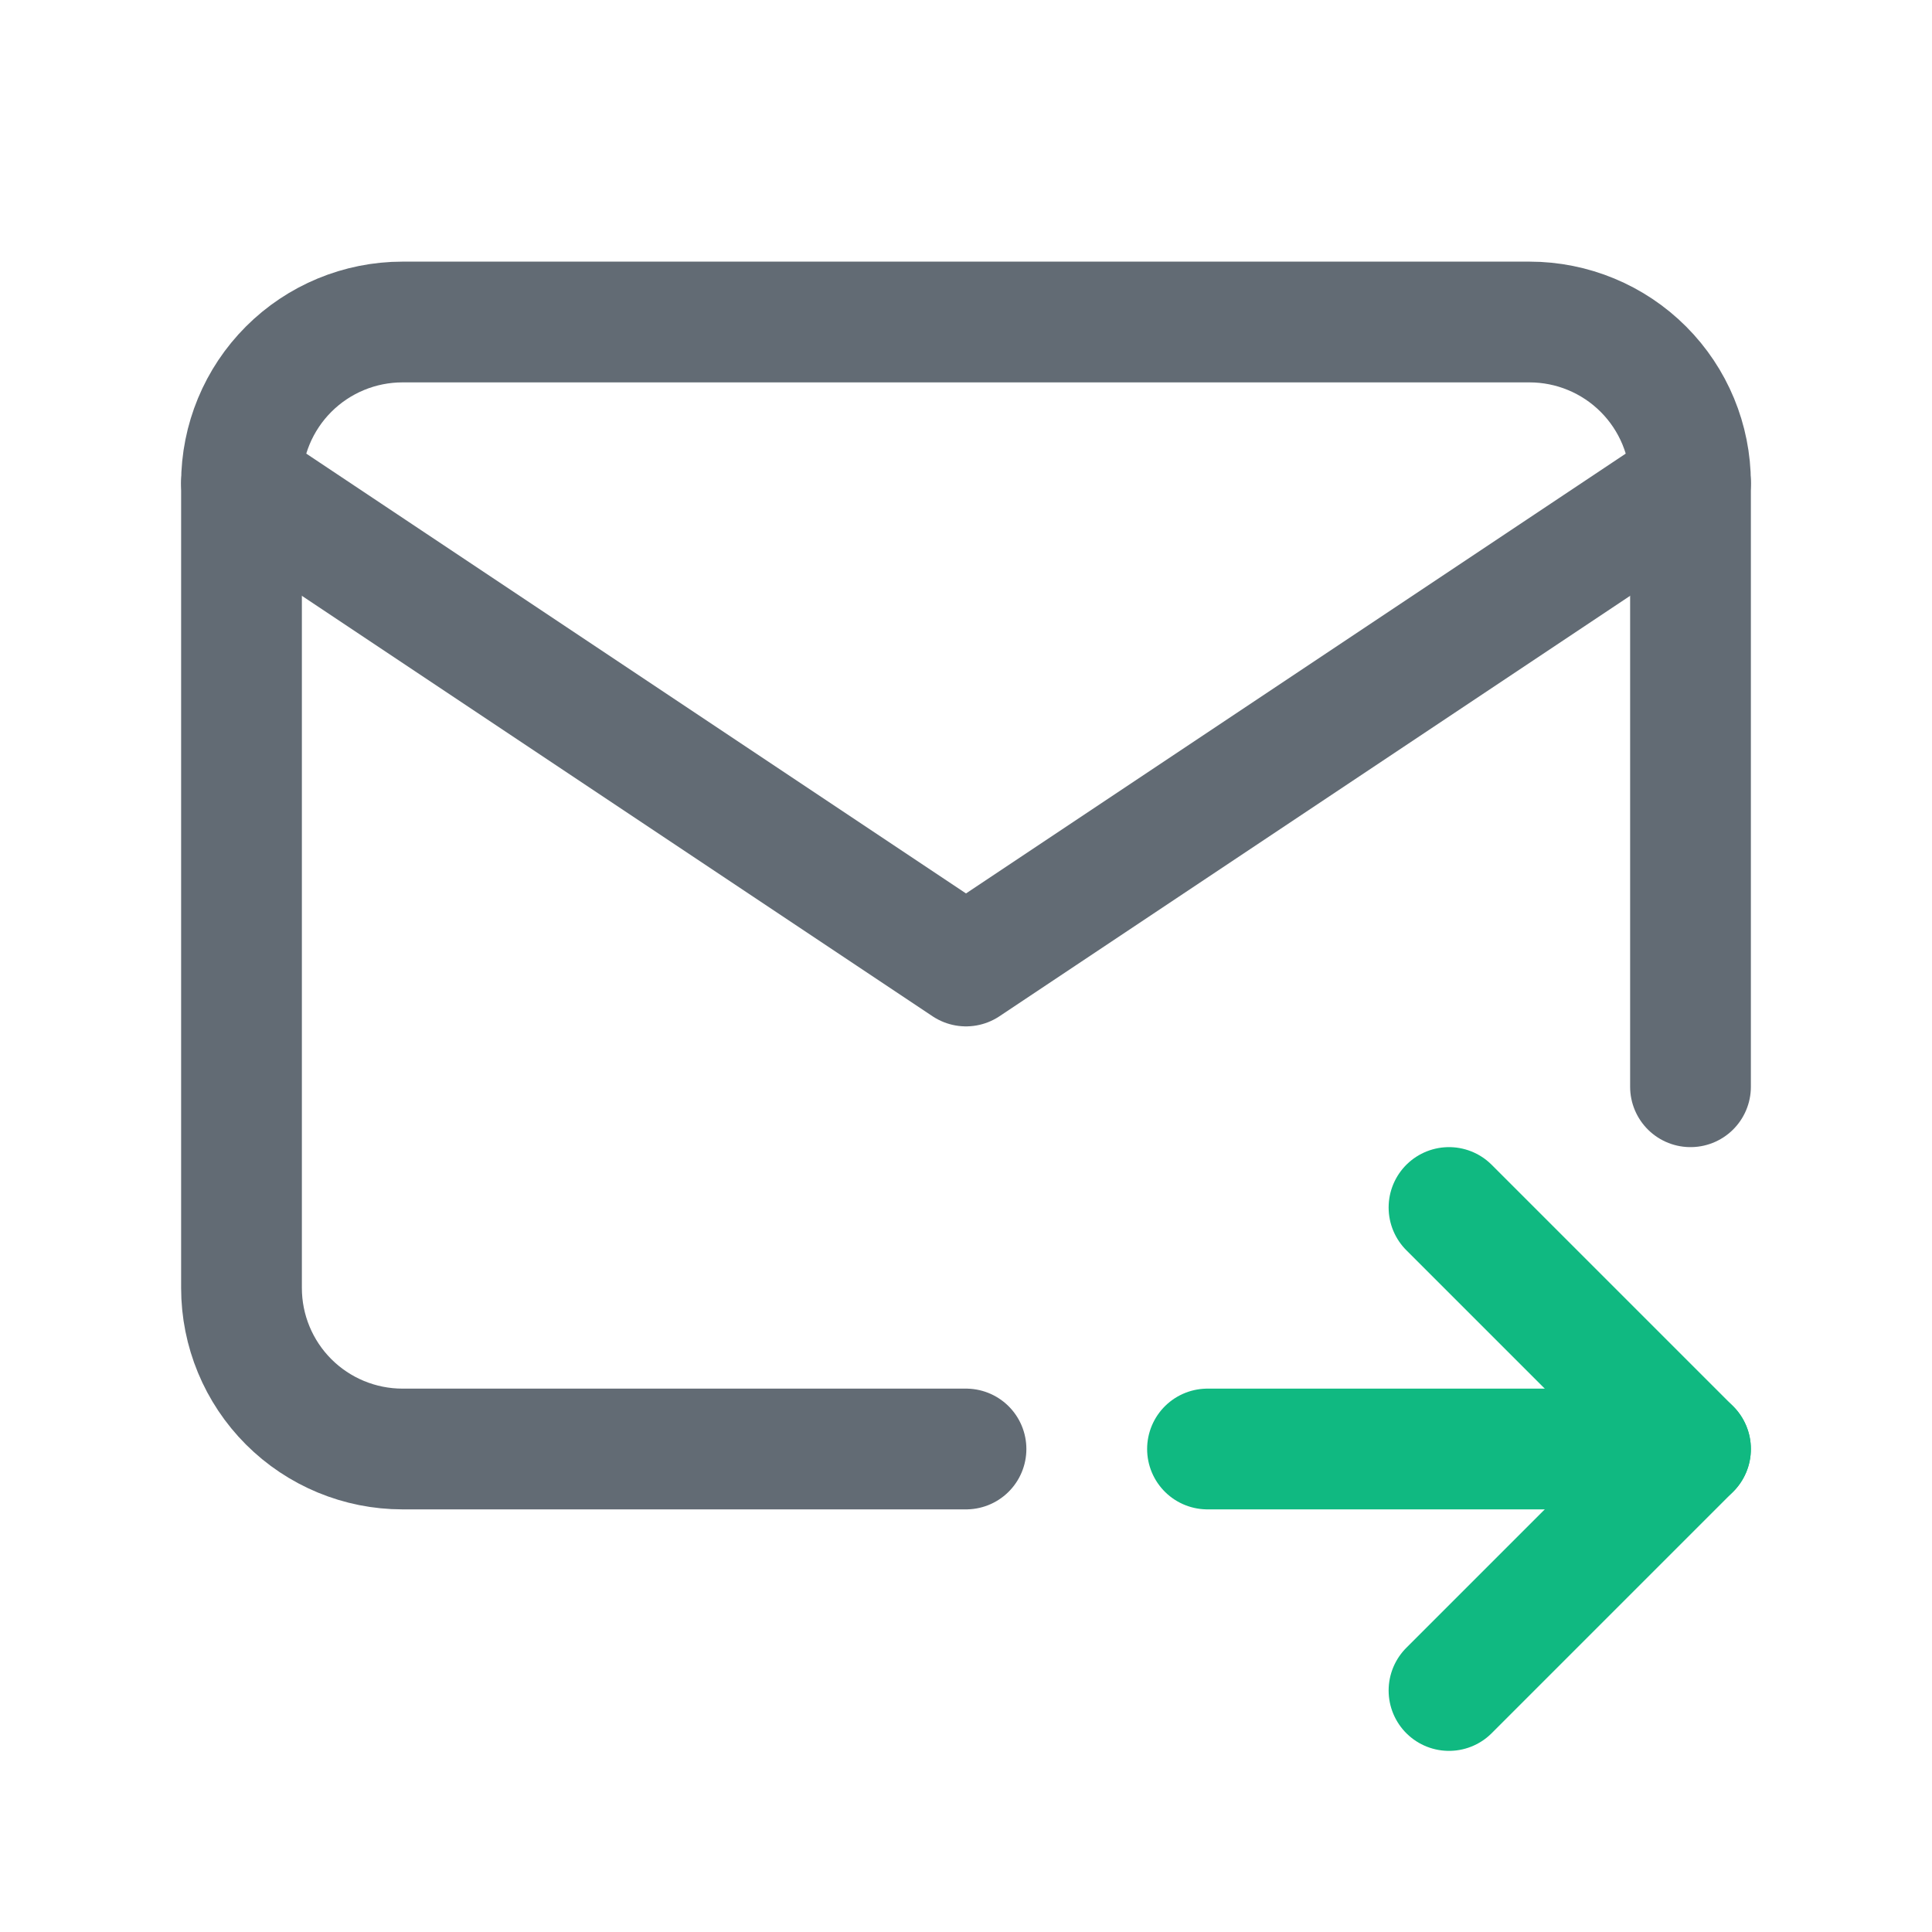 <svg width="64" height="64" viewBox="0 0 64 64" fill="none" xmlns="http://www.w3.org/2000/svg">
<g clip-path="url(#clip0_1001_285490)">
<path d="M32 48H13.333C11.919 48 10.562 47.438 9.562 46.438C8.562 45.438 8 44.081 8 42.667V16C8 14.586 8.562 13.229 9.562 12.229C10.562 11.229 11.919 10.667 13.333 10.667H50.667C52.081 10.667 53.438 11.229 54.438 12.229C55.438 13.229 56 14.586 56 16V36" stroke="#626B74" stroke-width="4" stroke-linecap="round" stroke-linejoin="round"/>
<path d="M8 16L32 32L56 16" stroke="#626B74" stroke-width="4" stroke-linecap="round" stroke-linejoin="round"/>
<path d="M40 48H56" stroke="#10B981" stroke-width="4" stroke-linecap="round" stroke-linejoin="round"/>
<path d="M48 40L56 48L48 56" stroke="#10B981" stroke-width="4" stroke-linecap="round" stroke-linejoin="round"/>
</g>
<defs>
<clipPath id="clip0_1001_285490">
<rect width="64" height="64" fill="white"/>
</clipPath>
</defs>
</svg>
